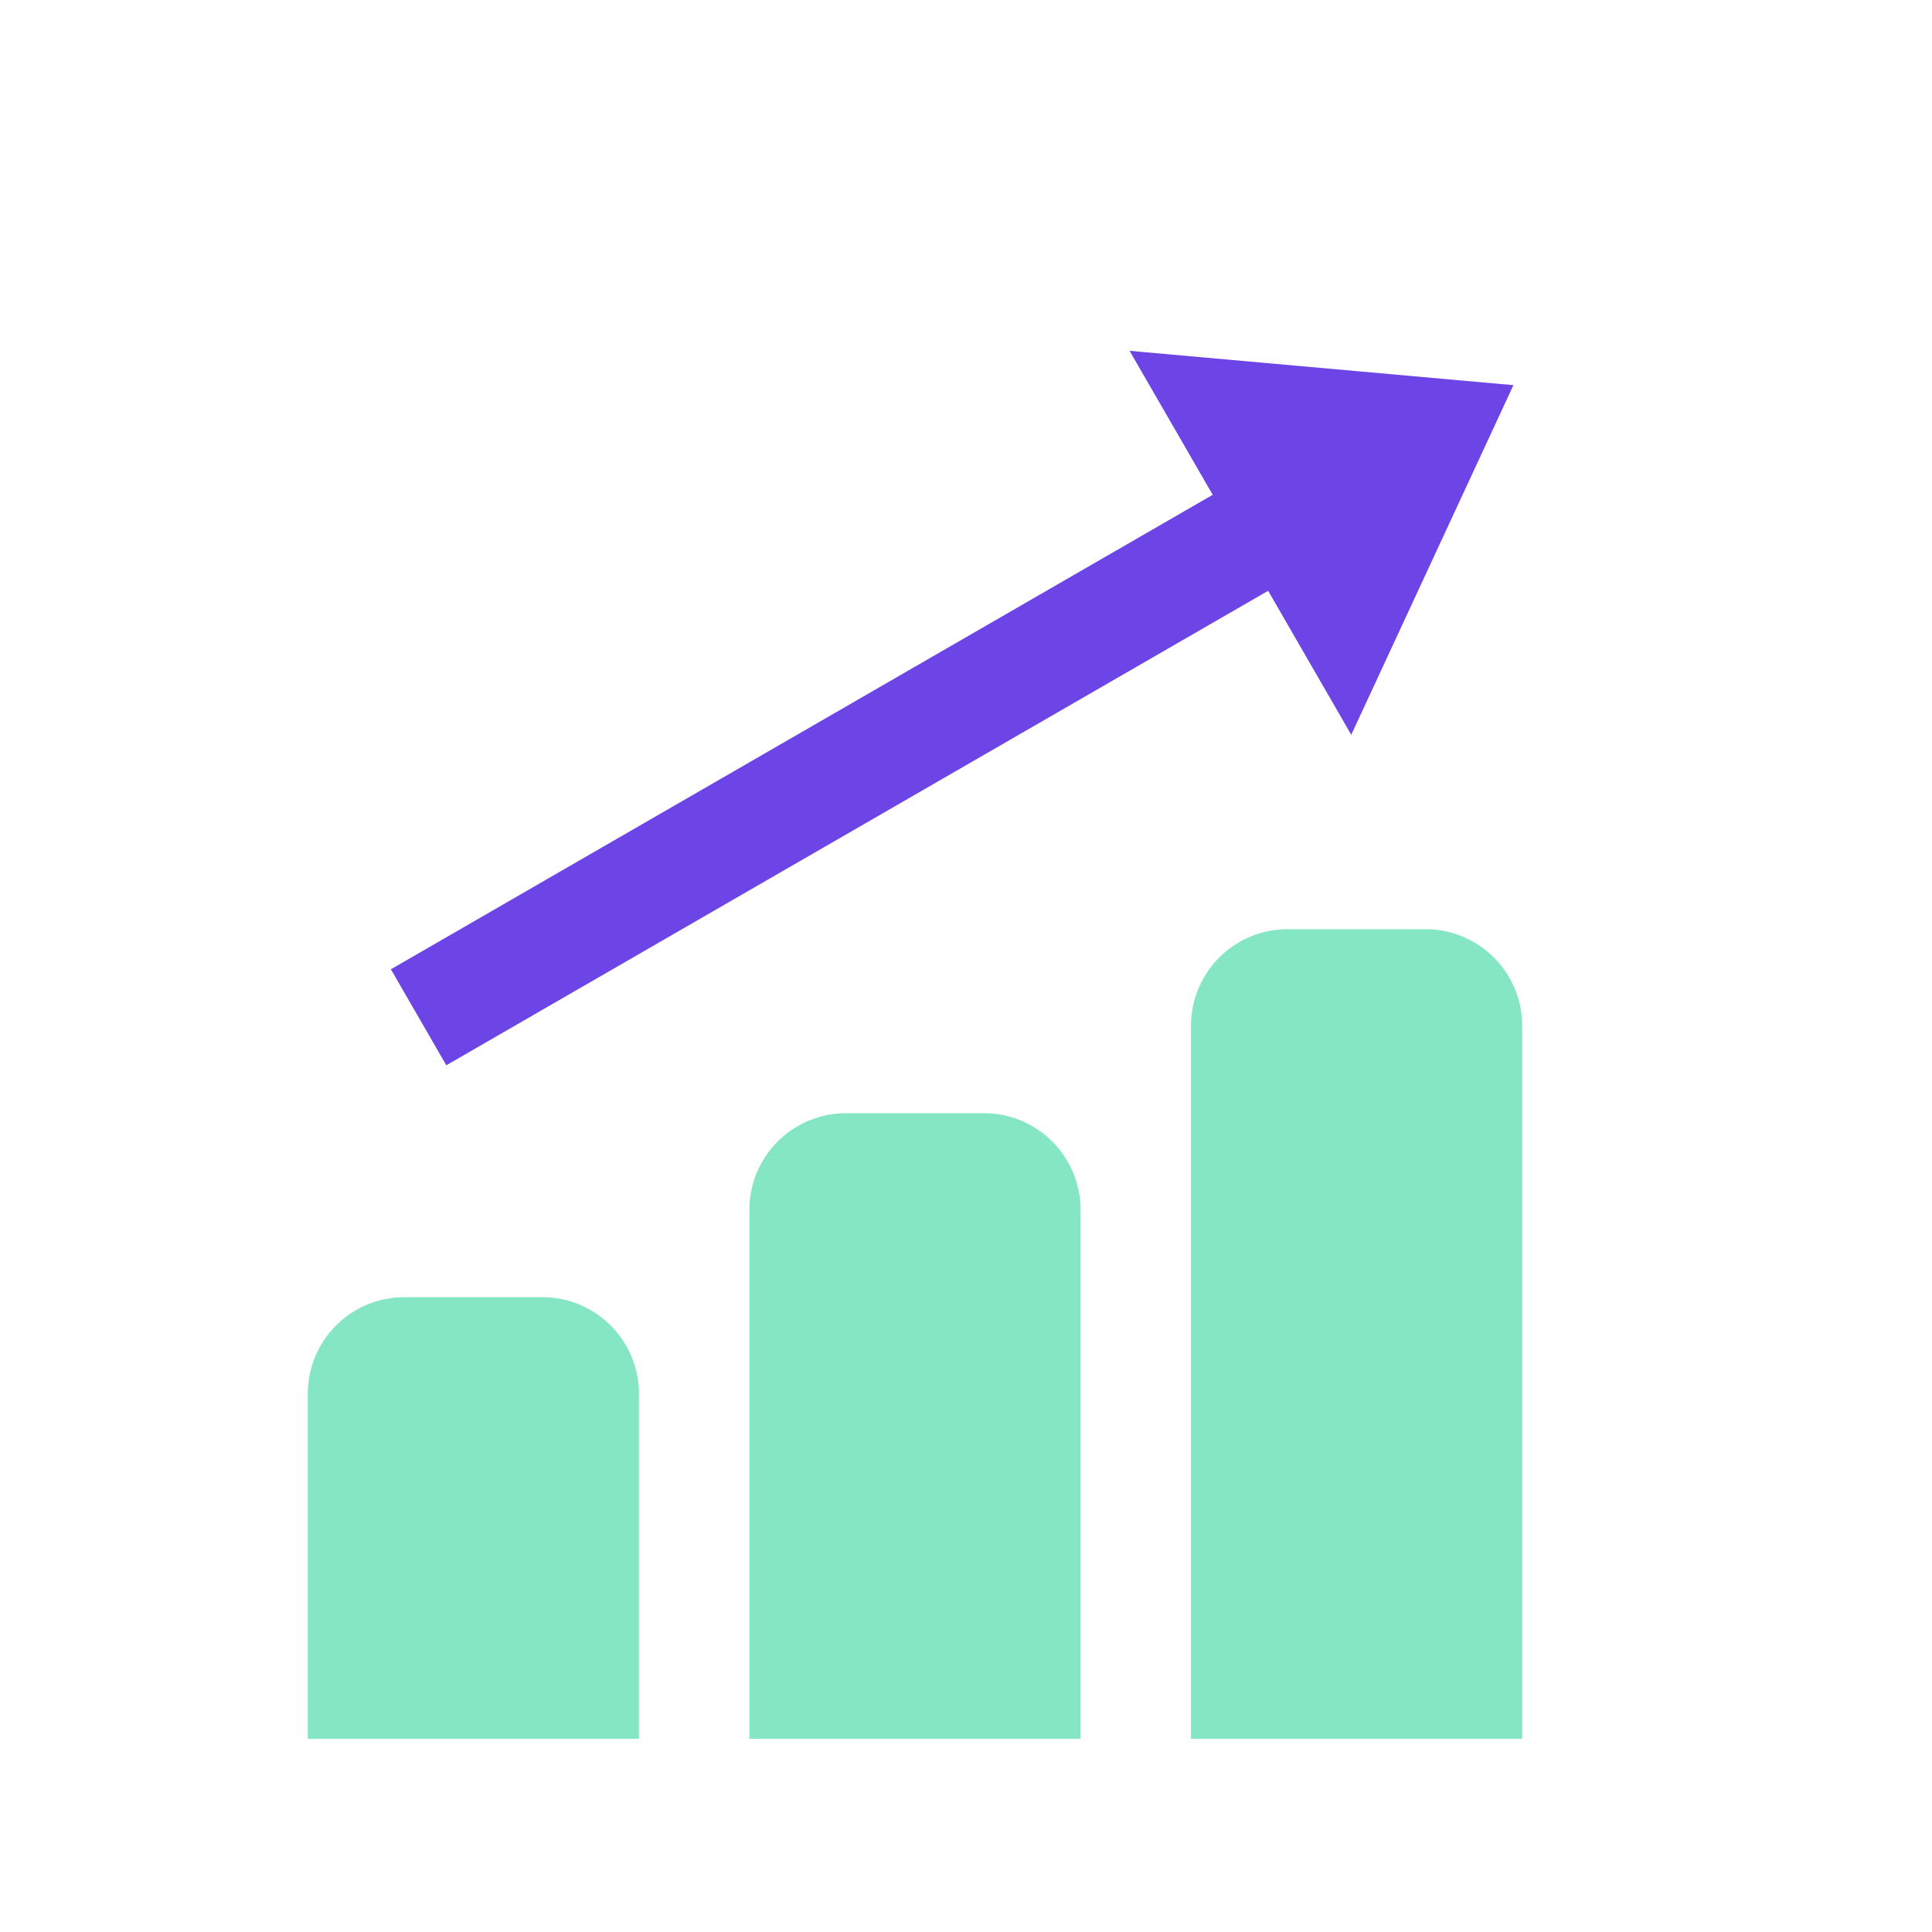 <svg xmlns="http://www.w3.org/2000/svg" width="40" height="40" viewBox="0 0 40 40">
  <g id="success_rate" data-name="success rate" transform="translate(-497 -415)">
    <g id="Group_9121" data-name="Group 9121" transform="translate(6.372 8)">
      <path id="Path_15374" data-name="Path 15374" d="M19.647,3.442H0V5.737H19.647V9.179l6.527-4.59L19.647,0Z" transform="translate(497 424.087) rotate(-30)" fill="#6d44e5"/>
      <path id="Rectangle_2306" data-name="Rectangle 2306" d="M2,0H4.857a2,2,0,0,1,2,2V9.143a0,0,0,0,1,0,0H0a0,0,0,0,1,0,0V2A2,2,0,0,1,2,0Z" transform="translate(497 433.857)" fill="#85e6c4"/>
      <path id="Rectangle_2307" data-name="Rectangle 2307" d="M2,0H4.857a2,2,0,0,1,2,2V12.952a0,0,0,0,1,0,0H0a0,0,0,0,1,0,0V2A2,2,0,0,1,2,0Z" transform="translate(506.143 430.048)" fill="#85e6c4"/>
      <path id="Rectangle_2308" data-name="Rectangle 2308" d="M2,0H4.857a2,2,0,0,1,2,2V16.762a0,0,0,0,1,0,0H0a0,0,0,0,1,0,0V2A2,2,0,0,1,2,0Z" transform="translate(515.286 426.238)" fill="#85e6c4"/>
    </g>
    <rect id="Rectangle_2396" data-name="Rectangle 2396" width="40" height="40" transform="translate(497 415)" fill="none"/>
  </g>
</svg>
